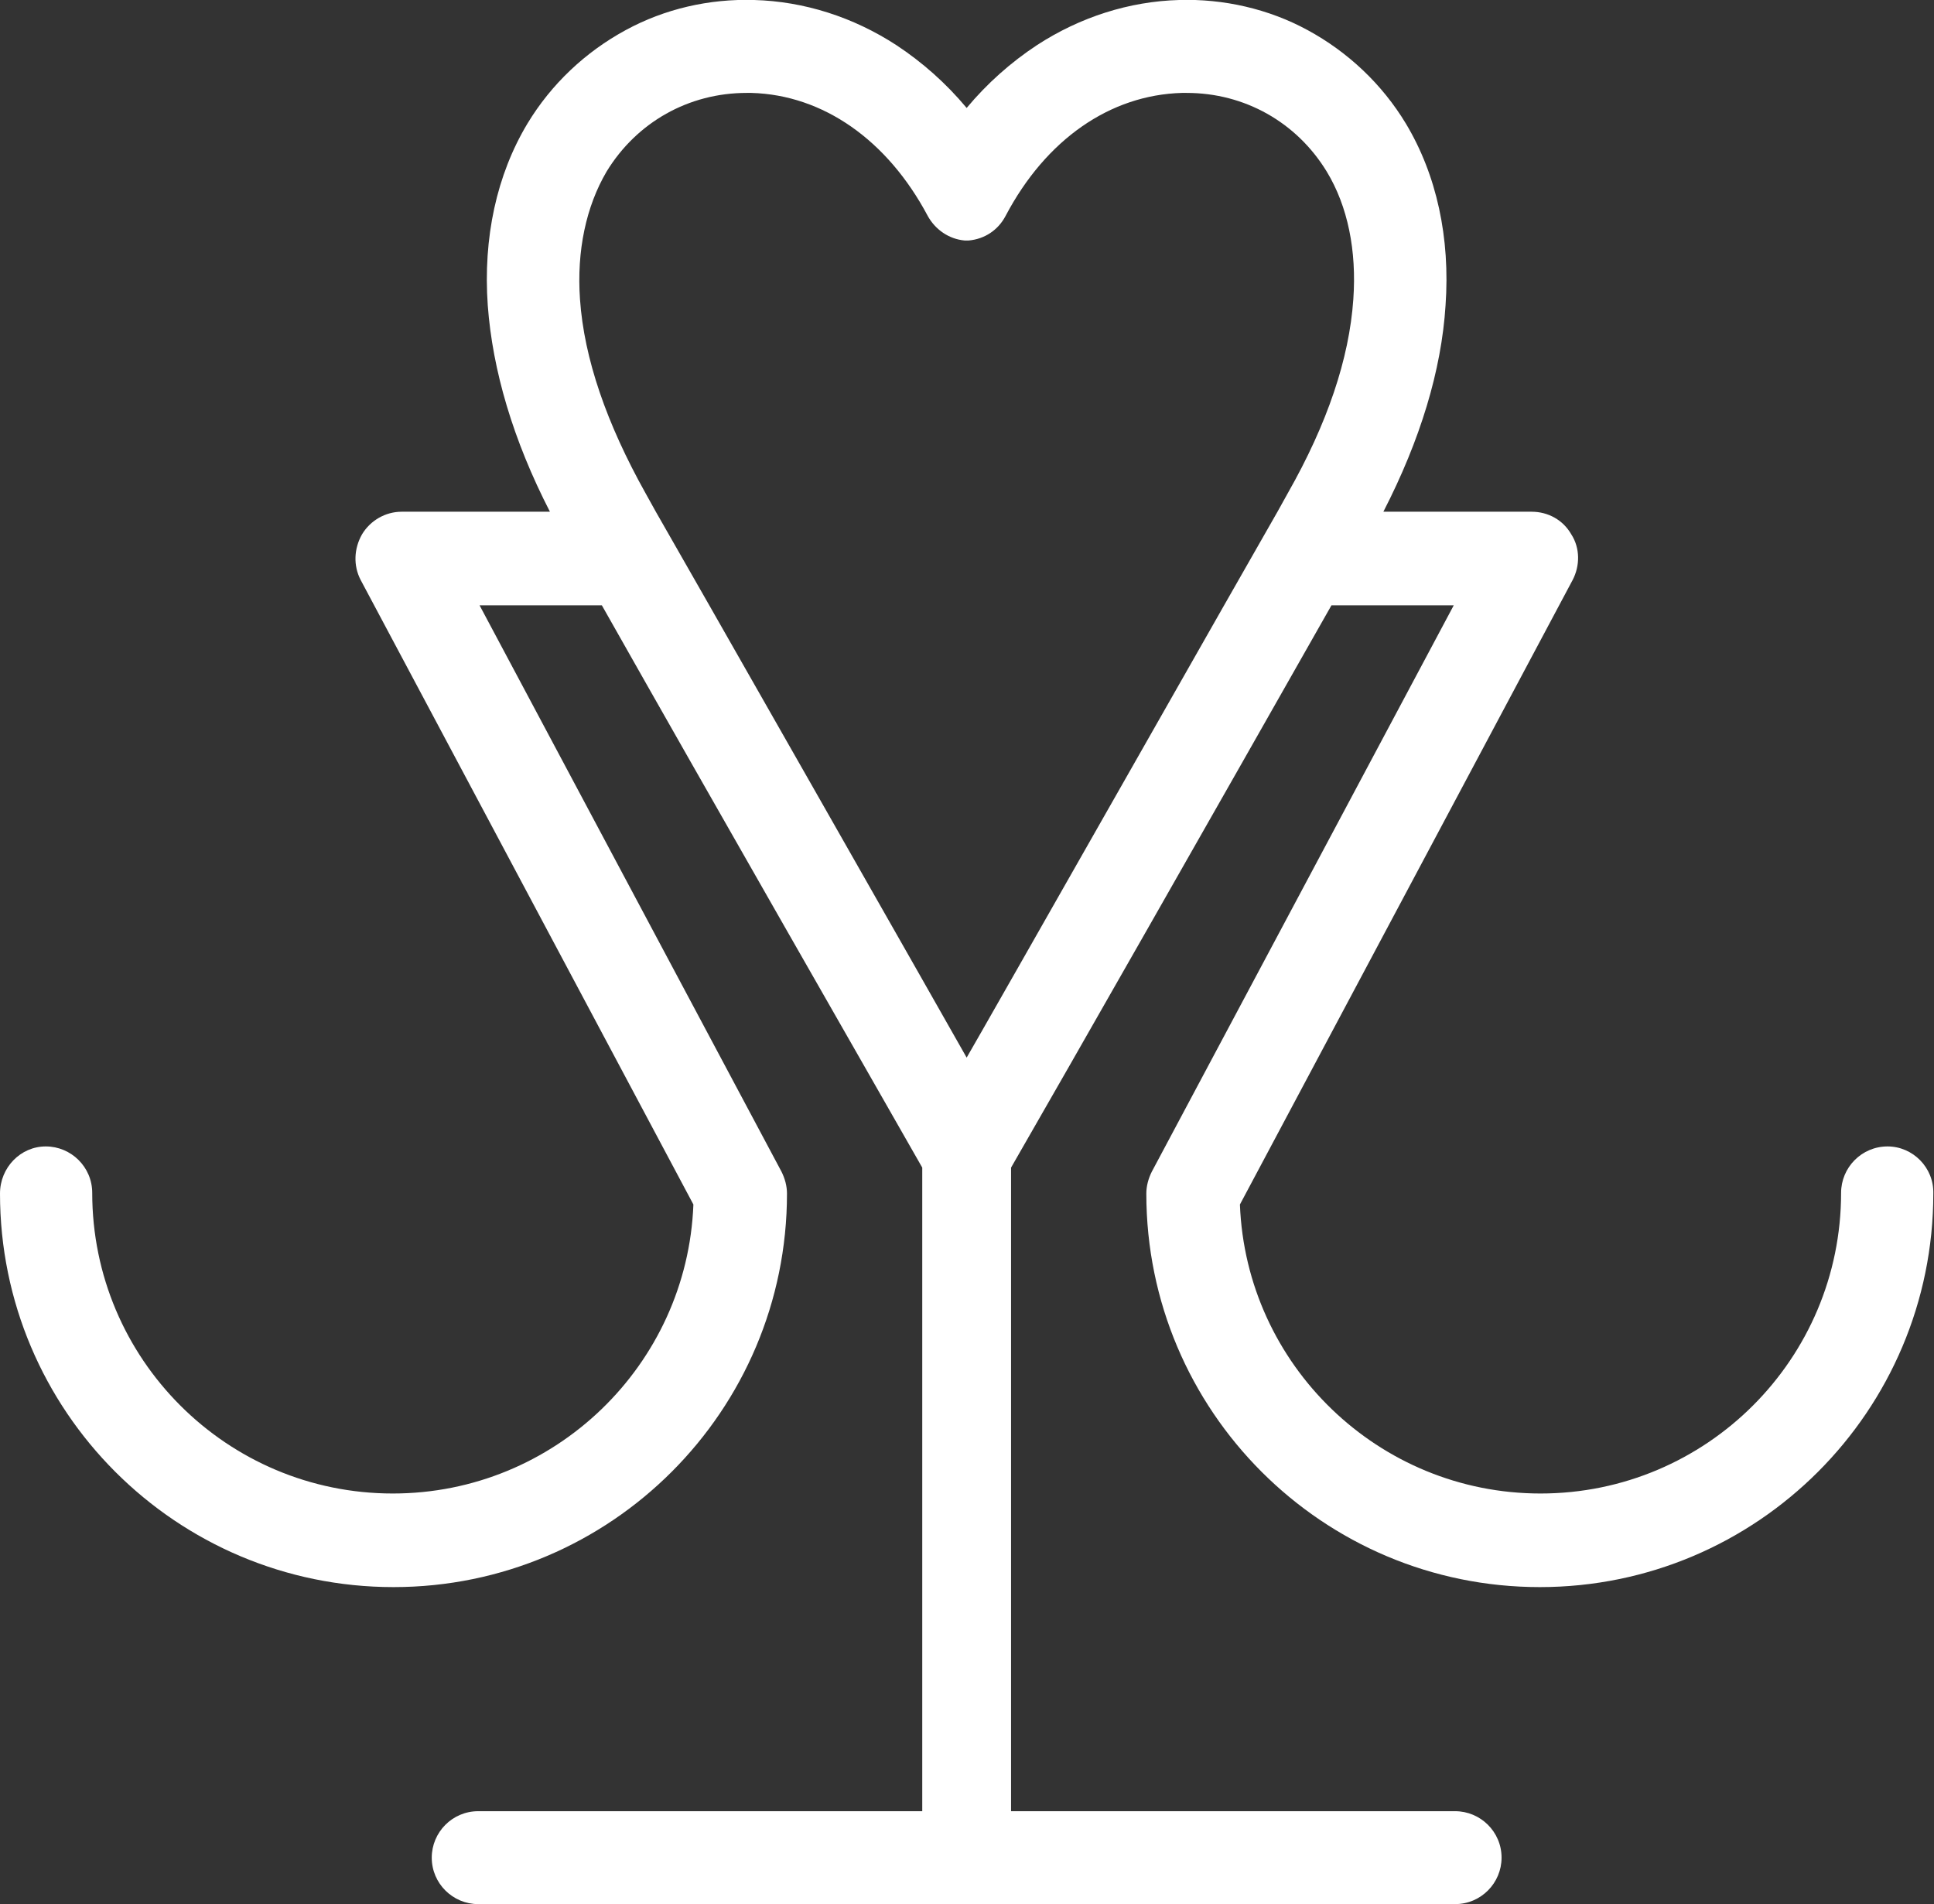 <?xml version="1.0" encoding="utf-8"?>
<!-- Generator: Adobe Illustrator 24.3.0, SVG Export Plug-In . SVG Version: 6.00 Build 0)  -->
<svg version="1.1" id="Layer_1" xmlns="http://www.w3.org/2000/svg" xmlns:xlink="http://www.w3.org/1999/xlink" x="0px" y="0px"
	 viewBox="0 0 283.1 278.7" style="enable-background:new 0 0 283.1 278.7;" xml:space="preserve">
<rect x="0" y="0" width="283.1" height="278.7" fill="#333333" stroke="none"/>
<style type="text/css">
	.st0{fill:#FFFFFF;}
</style>
<path id="XMLID_350_" class="st0" d="M276.3,167.8c-3.8,0-6.8,3.1-6.8,6.8c0,24.3-19.7,44-44,44c-23.7,0-43.1-18.8-44-42.3
	l48.7-91.4c1.1-2.1,1.1-4.7-0.2-6.7c-1.2-2.1-3.4-3.3-5.8-3.3h-21.7c5.4-10.5,8.5-20.7,9.1-30.2c0.7-9.9-1.3-19.1-5.8-26.6
	c-3.5-5.8-8.5-10.5-14.4-13.7c-5.7-3.1-12.3-4.6-18.8-4.4c-7.3,0.2-14.5,2.5-20.8,6.6c-3.8,2.5-7.3,5.6-10.3,9.2
	c-3-3.6-6.5-6.7-10.3-9.2c-6.3-4.1-13.5-6.4-20.8-6.6c-6.6-0.2-13.1,1.3-18.8,4.4c-5.9,3.2-10.9,7.9-14.4,13.7
	c-4.5,7.5-6.5,16.7-5.8,26.6c0.7,9.5,3.7,19.7,9.1,30.2H58.8c-2.4,0-4.6,1.3-5.8,3.3c-1.2,2.1-1.3,4.6-0.2,6.7l48.7,91.4
	c-0.9,23.5-20.3,42.3-44,42.3c-24.3,0-44-19.7-44-44c0-3.8-3.1-6.8-6.8-6.8S0,170.9,0,174.7c0,31.8,25.8,57.6,57.6,57.6
	s57.6-25.8,57.6-57.6c0-1.1-0.3-2.2-0.8-3.2L70.2,88.6h17.9c16.9,29.9,38.7,67.9,46.9,82.3v94.2H70c-3.8,0-6.8,3.1-6.8,6.8
	c0,3.8,3.1,6.8,6.8,6.8h71.2h0.6h71.2c3.8,0,6.8-3.1,6.8-6.8c0-3.8-3.1-6.8-6.8-6.8h-65v-94.2c8.3-14.4,30-52.5,46.9-82.3h17.9
	l-44.2,82.9c-0.5,1-0.8,2.1-0.8,3.2c0,31.8,25.8,57.6,57.6,57.6s57.6-25.8,57.6-57.6C283.1,170.9,280,167.8,276.3,167.8z
	 M198.1,43.8c-0.6,8.7-3.8,18.2-9.6,28.4c-0.5,0.9-1,1.8-1.5,2.7c-2.5,4.3-43.5,76.5-45.5,79.9c-1.9-3.4-43-75.6-45.5-79.9
	c-0.5-0.9-1-1.8-1.5-2.7c-5.7-10.2-9-19.7-9.6-28.4c-0.5-7.1,0.9-13.6,3.9-18.7c4.4-7.2,12-11.5,20.5-11.5c0.2,0,0.5,0,0.7,0
	c10.5,0.3,19.9,6.9,25.8,18c1.1,2,3.1,3.4,5.4,3.6v0c0.1,0,0.2,0,0.3,0c0.1,0,0.2,0,0.3,0v0c2.3-0.2,4.3-1.5,5.4-3.6
	c5.9-11.2,15.3-17.7,25.8-18c0.2,0,0.5,0,0.7,0c8.5,0,16.1,4.3,20.5,11.5C197.3,30.2,198.6,36.7,198.1,43.8z"/>
</svg>
